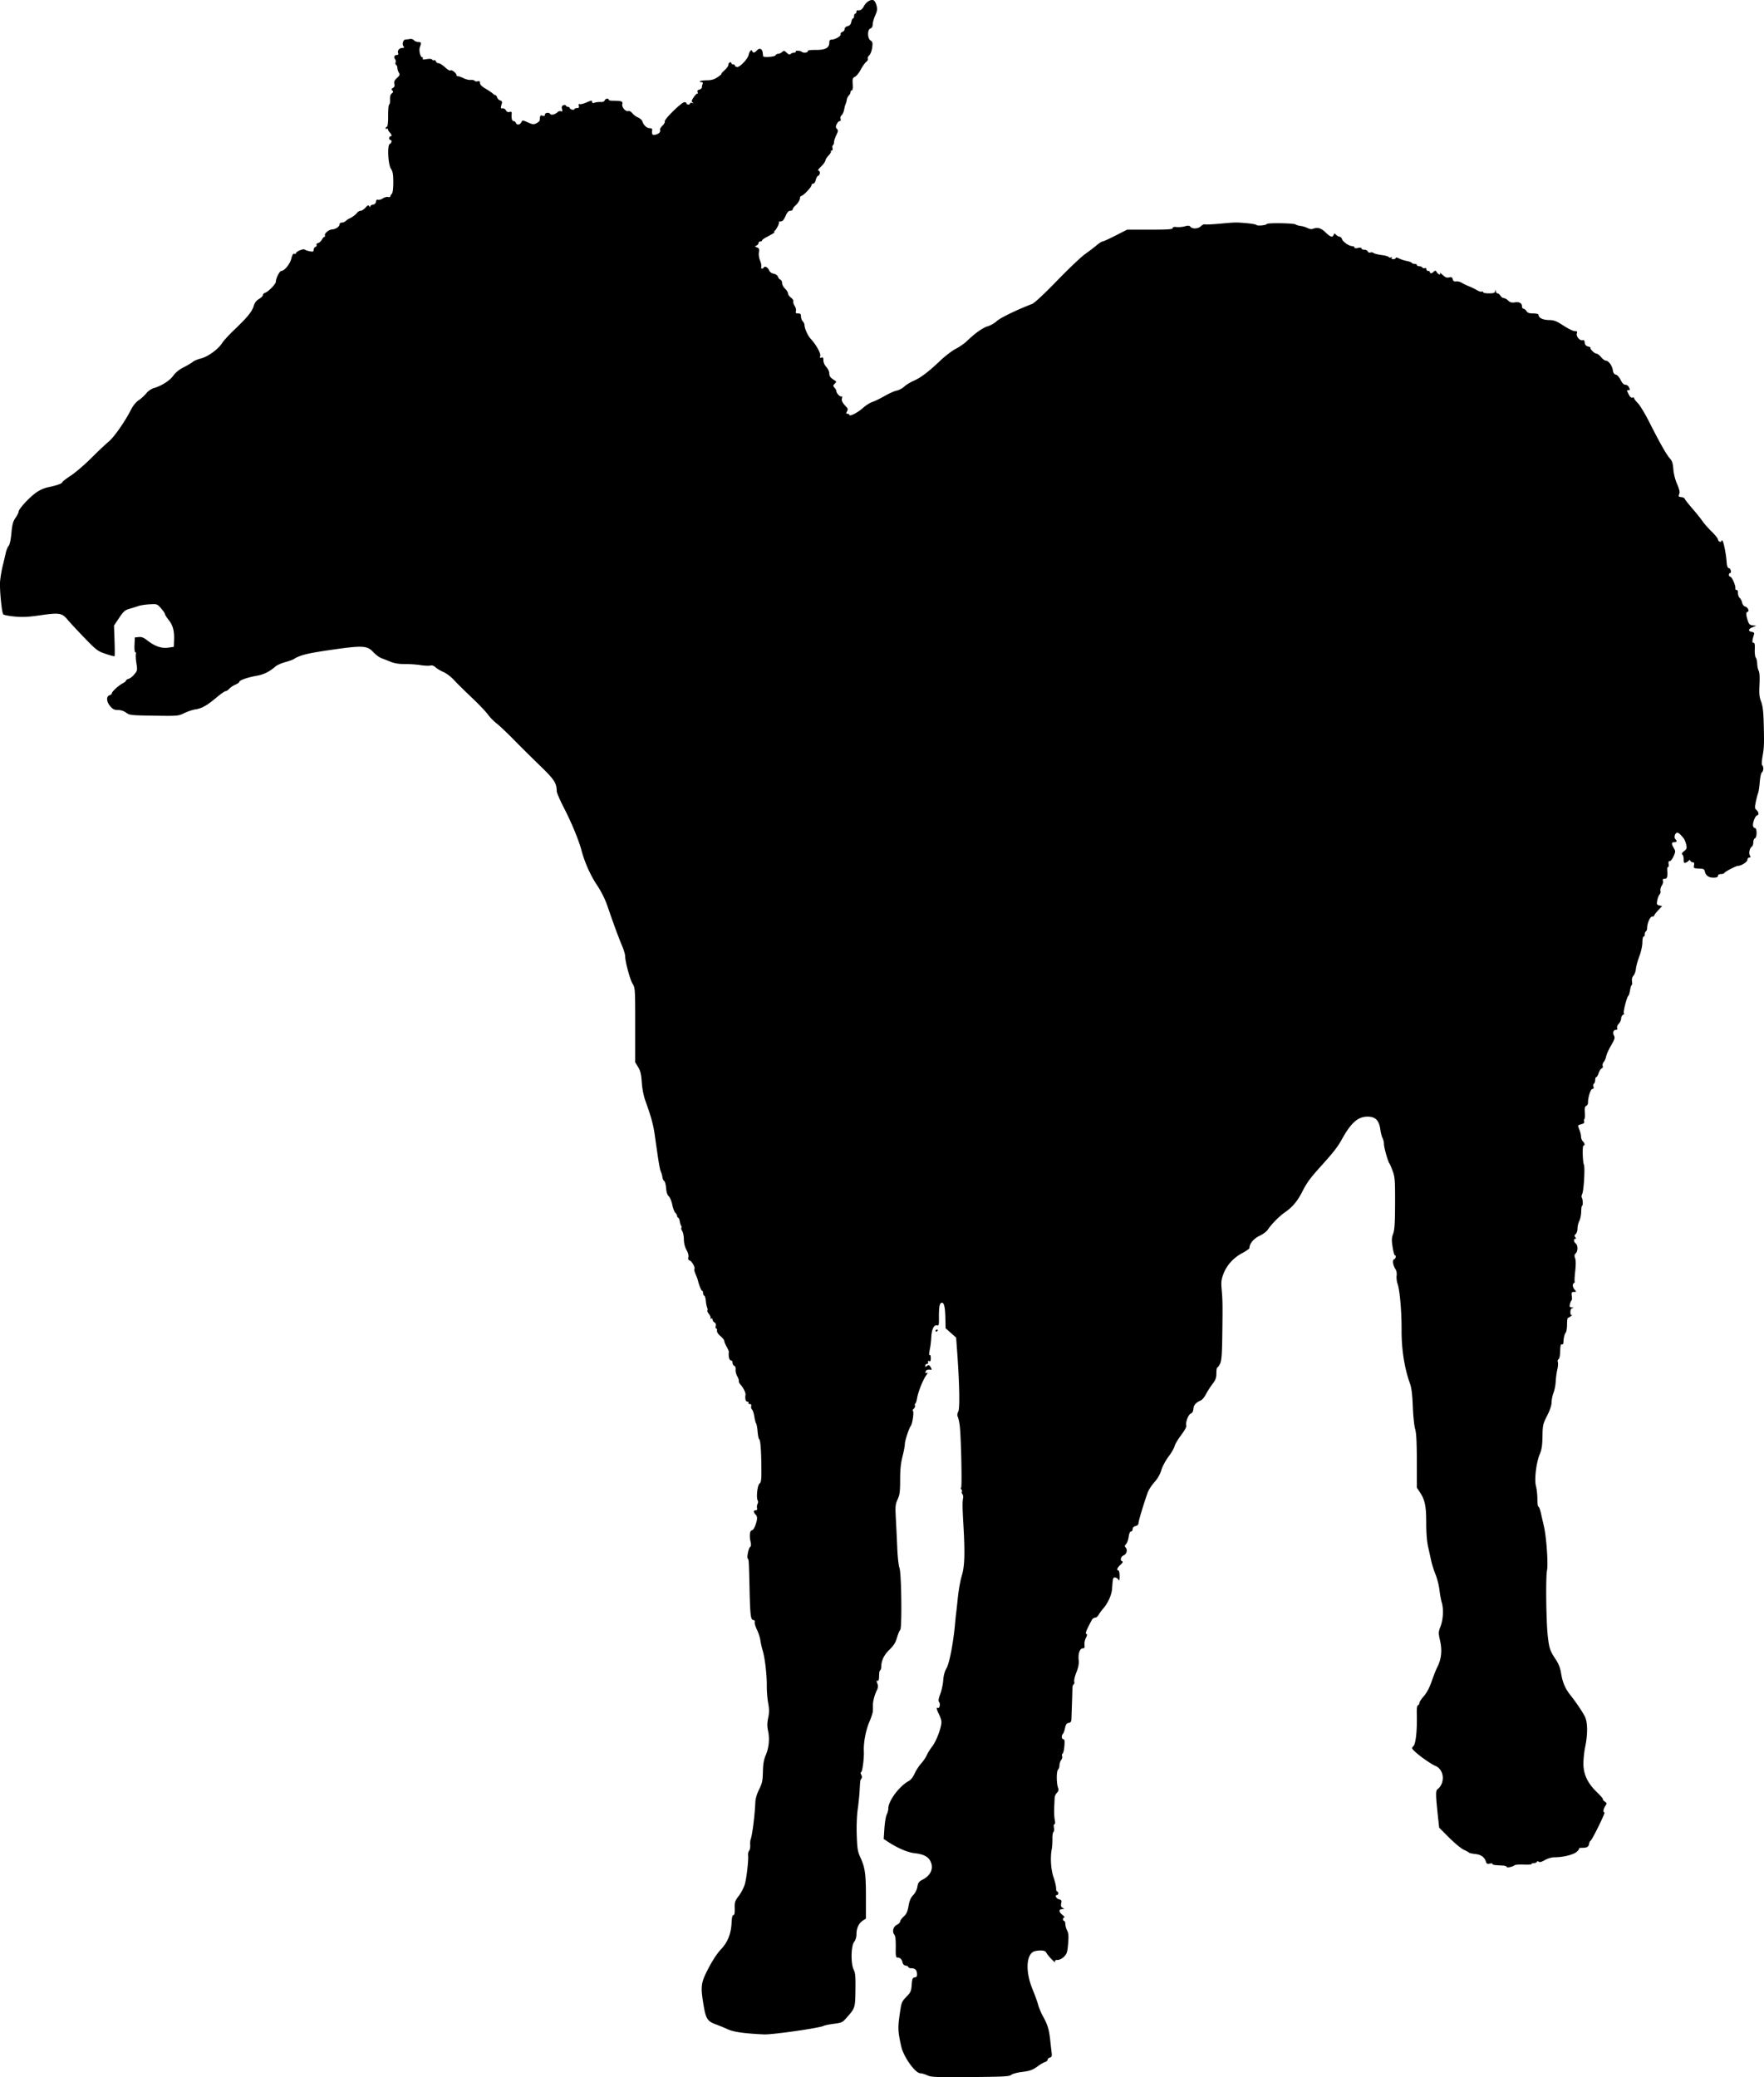 <svg xmlns="http://www.w3.org/2000/svg" xmlns:dc="http://dublincore.org/documents/dcmi-terms/" height="2346.533" viewBox="0 0 1868.576 2199.875" width="1993.147"><path d="M982.395 2197.954c-2.488-1.18-5.832-2.164-7.432-2.187-5.46-.08-17.746-17.216-20.257-28.255-3.532-15.529-3.75-19.727-1.746-33.663 1.92-13.354 2.124-13.902 7.112-19.032 4.625-4.757 5.19-6.024 5.675-12.745.468-6.46.898-7.513 3.207-7.844 2.102-.3 2.612-1.155 2.404-4.026-.294-4.052-2.09-5.68-6.299-5.709-1.547-.013-2.812-.542-2.812-1.182 0-.64-1.26-1.343-2.8-1.562-1.625-.232-2.993-1.45-3.26-2.9-.646-3.514-2.614-5.625-5.245-5.625-2.008 0-2.231-1.19-2.093-11.128.104-7.391-.38-11.773-1.439-13.05-2.629-3.167-1.239-8.713 2.649-10.568 1.89-.902 3.438-2.461 3.438-3.465 0-1.003 1.7-3.363 3.779-5.244 2.962-2.68 4.07-5.097 5.124-11.176.986-5.69 2.305-8.762 4.95-11.53 2.198-2.3 3.925-5.764 4.421-8.868.677-4.234 1.577-5.482 5.333-7.399 9.058-4.623 12.279-12.315 8.343-19.925-2.464-4.765-7.597-7.254-17.062-8.274-6.867-.74-17.892-5.498-27.658-11.936l-4.644-3.062.756-11.25c.415-6.187 1.521-12.769 2.457-14.625.935-1.857 1.7-4.829 1.7-6.604 0-7.909 11.763-23.606 21.673-28.92 2.147-1.153 4.558-4.211 6.11-7.752 1.41-3.217 4.509-8.02 6.887-10.674 2.378-2.654 5.064-6.592 5.968-8.75.905-2.159 3.608-6.49 6.006-9.626 4.307-5.632 9.607-19.826 9.607-25.73 0-1.674-1.125-5.249-2.5-7.944-2.675-5.242-3.227-8.096-1.34-6.93 1.768 1.093 2.989-4.208 1.407-6.113-1.039-1.252-.726-3.444 1.244-8.708 1.447-3.87 2.846-10.402 3.108-14.518.314-4.936 1.509-9.291 3.51-12.794 3.087-5.407 7.172-26.79 9.014-47.187.466-5.156.988-10.219 1.16-11.25.171-1.031.975-8.344 1.786-16.25.81-7.906 2.678-18.312 4.15-23.125 3.071-10.034 3.507-23.45 1.746-53.75-1.088-18.706-1.143-24.023-.302-28.75.245-1.375-.125-3.217-.822-4.093-.697-.876-.911-1.949-.475-2.385.435-.435.165-1.547-.6-2.47-.766-.922-.902-1.676-.302-1.675 1.226 0 .016-55.509-1.445-66.252-.514-3.781-1.436-7.854-2.05-9.051-.723-1.412-.514-3.388.596-5.625 1.753-3.53 1.21-30.089-1.317-64.554l-.998-13.604-5.598-4.967-5.597-4.966-.157-9.153c-.224-13.089-1.382-18.328-3.94-17.835-2.33.448-3.065 4.682-2.92 16.82.08 6.694-.187 7.617-2.07 7.133-3.163-.812-5.523 3.901-5.992 11.962-.222 3.83-.72 8.653-1.104 10.715-1.475 7.91-1.557 9.285-.517 8.641.591-.365 1.075 1.117 1.075 3.294 0 2.942-.465 3.78-1.812 3.262-1.21-.464-1.58-.093-1.116 1.117.409 1.065-.047 1.811-1.105 1.811-.99 0-1.8.863-1.8 1.917 0 1.319.402 1.514 1.29.625 1.91-1.909 3.044-1.591 4.582 1.282 1.072 2.002 1.012 2.525-.268 2.352-3.188-.43-4.512.094-5.277 2.088-.555 1.445-.236 1.808 1.128 1.285 1.423-.546 1.275.126-.59 2.673-3.327 4.545-8.523 17.591-9.54 23.955-.452 2.82-1.285 5.415-1.852 5.766-.567.35-.749 1.373-.404 2.272.345.899-.269 2.378-1.364 3.287-1.12.93-1.468 1.976-.796 2.39 1.289.798-.547 13.519-2.27 15.733-1.94 2.49-6.306 15.803-6.306 19.222 0 1.927-1.125 7.902-2.5 13.278-1.813 7.085-2.5 13.867-2.5 24.644 0 12.504-.423 15.797-2.66 20.707-2.42 5.313-2.587 7.194-1.85 20.87.445 8.266 1.12 22.342 1.5 31.28.38 8.937 1.43 18.218 2.335 20.624 2.084 5.54 2.756 64.339.75 65.579-.711.439-2.217 4.004-3.347 7.922-1.575 5.46-3.45 8.47-8.035 12.89-5.742 5.534-8.67 11.63-8.687 18.088-.004 1.433-.428 3.026-.944 3.542-1.086 1.086-1.196 1.685-1.406 7.678-.092 2.615-.672 4.13-1.406 3.676-1.457-.9-1.477.252-.066 3.75.609 1.51.39 3.738-.554 5.625-2.494 4.991-4.442 11.928-4.435 15.798.004 1.968-.01 4.95-.029 6.629-.02 1.678-1.637 6.74-3.595 11.25-3.865 8.904-6.456 22.407-6.012 31.323.383 7.692-1.59 22.5-3 22.5-.63 0-.526 1.161.233 2.58.868 1.621.948 3.13.215 4.063-1.302 1.655-1.346 1.953-1.956 13.357-.239 4.469-1.144 13.188-2.01 19.375-.938 6.69-1.342 17.838-.997 27.5.5 14.028 1.015 17.19 3.759 23.125 5.04 10.904 5.947 17.282 5.947 41.864v23.079l-3.19 2.089c-4.323 2.833-6.81 8.045-6.81 14.271 0 3.285-.914 6.34-2.5 8.356-3.349 4.257-3.62 23.314-.42 29.466 1.694 3.255 2.036 7.262 1.835 21.5-.272 19.18-.187 18.924-9.926 29.947-3.742 4.236-4.961 4.784-12.836 5.773-4.785.6-9.675 1.595-10.865 2.21-4.5 2.322-54.56 9.468-63.413 9.051-20.913-.984-31.834-2.527-38.125-5.385-3.782-1.718-9.463-4.06-12.625-5.204-8.951-3.238-10.67-5.892-13.053-20.142-3.417-20.44-2.993-23.675 5.159-39.365 4.24-8.162 9.434-16.049 13.014-19.762 7.2-7.47 10.931-16.655 11.449-28.18.254-5.656.877-8.318 1.947-8.318 1.107 0 1.515-2.141 1.376-7.206-.18-6.52.237-7.779 4.38-13.206 2.519-3.3 5.391-8.916 6.383-12.481 1.897-6.815 4.007-25.678 3.43-30.651-.186-1.606.298-3.688 1.077-4.625.778-.938 1.291-3.562 1.14-5.83-.15-2.27.044-4.97.432-6 1.809-4.81 4.36-24.933 4.992-39.376.175-4.005 1.62-8.944 4.024-13.75 3.225-6.45 3.786-9.064 4.011-18.677.192-8.182.975-12.835 2.92-17.358 3.42-7.95 4.367-17.414 2.577-25.763-1.082-5.043-1.058-8.378.1-13.985 1.202-5.818 1.194-9.129-.038-15.79-.857-4.634-1.506-12.696-1.442-17.913.142-11.5-1.958-29.721-4.308-37.389-.948-3.094-2.07-8.062-2.491-11.04-.422-2.98-2.058-8.042-3.637-11.25-1.578-3.21-2.648-6.82-2.377-8.022.303-1.344-.244-2.188-1.417-2.188-2.746 0-3.399-5.125-3.993-31.348-.7-30.904-.813-32.928-1.883-33.657-1.324-.902.794-11.377 2.515-12.44 1.022-.632 1.108-2.382.295-6.001-1.318-5.866-.575-11.554 1.508-11.554 1.629 0 4.116-5.093 5.246-10.742.533-2.668.159-4.46-1.221-5.839-2.559-2.559-2.545-4.669.03-4.669 1.354 0 1.82-.766 1.414-2.322-.334-1.278-.088-3.25.547-4.385.635-1.135.714-2.761.176-3.615-1.771-2.811-.333-16.331 1.91-17.973 1.711-1.25 2.041-3.888 1.96-15.667-.134-19.353-.933-30.254-2.29-31.235-.626-.453-1.398-4.109-1.715-8.125-.318-4.017-1.02-7.865-1.558-8.553-.54-.687-1.385-3.965-1.879-7.284-.494-3.32-1.587-6.678-2.428-7.463-.84-.786-1.267-2.43-.947-3.653.386-1.48-.12-2.225-1.513-2.225-1.152 0-1.747-.562-1.322-1.25.425-.687-.105-1.25-1.177-1.25-1.82 0-2.62-2.966-1.995-7.392.303-2.139-2.272-7.34-5.285-10.676-1.213-1.344-2.008-3.032-1.765-3.75.242-.719-.514-3.01-1.68-5.092-1.165-2.082-1.96-5.273-1.767-7.09.21-1.971-.366-3.581-1.427-3.989-.979-.375-1.78-1.825-1.78-3.222 0-1.423-.823-2.539-1.874-2.539-1.624 0-2.69-4.743-2.031-9.039.077-.502-.982-2.91-2.352-5.35-1.371-2.44-2.492-5.214-2.492-6.163 0-.949-1.829-3.264-4.063-5.144-2.454-2.066-3.908-4.337-3.671-5.737.215-1.274-.154-2.317-.82-2.317-.667 0-.9-1.196-.517-2.658.45-1.718-.034-3.066-1.367-3.812-1.134-.635-2.062-2.003-2.062-3.04 0-1.109-.596-1.52-1.444-.996-.835.517-1.105.347-.642-.404.441-.713-.297-2.693-1.64-4.4-1.344-1.708-2.11-3.437-1.704-3.844.406-.406.3-1.747-.234-2.98-.535-1.232-1.167-4.49-1.405-7.24s-.995-5.188-1.682-5.418c-.687-.229-1.25-1.494-1.25-2.812 0-1.318-.473-2.396-1.052-2.396-.864 0-3.397-6.434-4.674-11.875-.162-.687-1.167-3.288-2.234-5.779-1.067-2.49-1.62-4.849-1.228-5.24 1.235-1.236-2.586-8.354-4.875-9.08-1.561-.496-1.986-1.515-1.477-3.543.437-1.74-.335-4.716-1.983-7.65-1.713-3.05-2.732-7.113-2.793-11.13-.052-3.48-.848-7.498-1.769-8.928-.92-1.43-1.334-2.939-.919-3.354.415-.415.291-1.495-.276-2.4-.567-.905-1.22-3.052-1.452-4.77-.232-1.72-.949-3.313-1.594-3.543-.645-.229-1.173-1.144-1.173-2.034 0-.89-.813-2.292-1.807-3.117-.993-.824-2.467-4.683-3.275-8.574-.808-3.891-2.498-7.968-3.757-9.06-1.507-1.307-2.466-4.239-2.809-8.59-.287-3.633-1.187-7.017-2-7.52-.815-.503-1.65-2.27-1.858-3.926-.208-1.657-.985-4.418-1.727-6.137-1.228-2.843-2.195-8.672-6.53-39.375-1.444-10.216-3.996-19.482-9.642-35-2.033-5.586-3.475-12.818-3.99-20-.633-8.85-1.463-12.316-3.893-16.25l-3.087-5v-39.375c0-38.217-.08-39.504-2.711-43.75-2.8-4.517-7.915-23.437-7.915-29.27 0-1.818-1.489-6.804-3.308-11.08-3.45-8.103-9.195-23.722-15.663-42.577-2.38-6.94-6.482-15.08-11.02-21.875-6.84-10.24-12.925-23.902-16.235-36.448-2.807-10.639-10.538-29.402-18.399-44.657-4.33-8.405-7.878-16.562-7.881-18.125-.021-8.527-2.587-12.441-17.749-27.073-8.275-7.986-20.743-20.341-27.707-27.456-6.964-7.115-15.173-14.88-18.241-17.254-3.069-2.374-7.287-6.713-9.375-9.642-2.088-2.929-9.722-10.914-16.965-17.746-7.243-6.832-15.68-15.172-18.75-18.534-3.07-3.36-8.113-7.196-11.206-8.521-3.094-1.326-6.86-3.566-8.369-4.979-1.834-1.717-3.698-2.33-5.625-1.85-1.585.394-6.256.18-10.381-.478-4.125-.657-11.548-1.164-16.495-1.126-6.155.047-10.891-.7-15-2.363-3.303-1.338-7.79-3.104-9.97-3.925-2.18-.821-5.947-3.636-8.37-6.255-6.544-7.072-11.106-7.327-44.7-2.493-25.343 3.647-33.165 5.592-39.84 9.908-1.032.667-5.065 2.083-8.964 3.147-3.898 1.064-8.398 3.053-10 4.421-6.735 5.753-12.679 8.708-20.064 9.975-9.42 1.616-18.472 4.773-18.472 6.443 0 .666-1.84 1.98-4.088 2.919-2.249.94-5.148 2.88-6.444 4.31-1.296 1.433-3.08 2.604-3.966 2.604-.886 0-5.158 2.98-9.494 6.62-10.206 8.571-15.669 11.664-22.41 12.687-3.01.457-8.359 2.238-11.885 3.96-6.302 3.075-6.853 3.122-32.087 2.743-24.352-.365-25.87-.53-29.475-3.197-2.38-1.762-5.583-2.813-8.572-2.813-3.774 0-5.485-.812-8.176-3.878-4.137-4.715-4.588-10.577-.903-11.747 1.375-.436 2.5-1.374 2.5-2.083 0-1.746 7.114-8.278 11.469-10.53 1.942-1.004 3.53-2.313 3.53-2.908 0-.596 1.266-1.45 2.813-1.9 1.547-.45 4.296-2.624 6.108-4.832 3.121-3.803 3.234-4.412 2.122-11.5-.645-4.118-.915-8.473-.6-9.679.315-1.206.037-2.193-.62-2.193-.668 0-1.028-3.428-.82-7.812l.373-7.813 4.092-.394c3.053-.294 5.312.573 8.896 3.41 7.877 6.24 15.21 8.82 22.22 7.819l6.042-.863.273-7.486c.352-9.637-1.243-15.378-5.901-21.24-2.061-2.593-3.77-5.34-3.8-6.105-.029-.765-1.896-3.477-4.15-6.027-4.04-4.57-4.21-4.63-12.135-4.177-4.42.252-9.725 1.057-11.787 1.789-2.063.732-6.282 2.05-9.375 2.928-4.863 1.38-6.36 2.693-11.047 9.686l-5.422 8.09.564 15.935c.31 8.764.314 16.184.01 16.489-.305.305-4.583-.816-9.506-2.49-8.434-2.869-9.732-3.854-22.504-17.08-7.454-7.718-15.53-16.41-17.947-19.313-5.726-6.88-8.681-7.335-28.759-4.43-12.772 1.85-18.71 2.131-27.368 1.3-6.082-.584-11.422-1.651-11.868-2.373-1.646-2.663-3.949-27.182-3.282-34.947.379-4.411 1.605-11.677 2.725-16.146 1.12-4.469 2.57-10.613 3.223-13.655.653-3.04 2.04-6.472 3.083-7.624 1.19-1.315 2.288-6.35 2.95-13.531.855-9.257 1.684-12.343 4.352-16.193 1.814-2.616 3.297-5.58 3.297-6.586 0-2.696 10.645-14.392 17.989-19.764 4.243-3.104 8.902-5.196 13.886-6.233 8.915-1.856 14.375-3.838 14.375-5.22 0-.55 4.078-3.687 9.062-6.969 4.985-3.281 14.758-11.667 21.718-18.633 6.961-6.967 15.228-14.775 18.372-17.351 5.676-4.651 17.5-21.607 23.83-34.173 2.021-4.01 5.118-7.762 7.973-9.661 2.569-1.708 6.155-4.978 7.97-7.267 1.978-2.495 5.3-4.76 8.291-5.657 8.36-2.505 16.57-7.805 20.479-13.218 2.353-3.259 6.312-6.448 10.82-8.714 3.91-1.966 8.235-4.528 9.61-5.692 1.375-1.164 5.306-2.824 8.735-3.688 7.433-1.872 18.274-9.708 22.361-16.163 1.614-2.548 7.371-8.862 12.794-14.03 14.011-13.355 18.955-19.38 20.71-25.24 1.075-3.586 2.773-5.853 5.655-7.554 2.266-1.337 4.12-3.181 4.12-4.098 0-.917.984-1.999 2.187-2.403 3.714-1.25 11.563-9.332 11.563-11.907 0-3.51 3.942-11.276 5.724-11.276 3.26 0 9.174-7.24 10.628-13.011 1.031-4.098 1.998-5.68 3.189-5.223.94.36 1.709.152 1.709-.464 0-1.834 7.732-5.158 9.25-3.975.756.59 3.203 1.418 5.437 1.841 3.408.646 4.063.394 4.063-1.565 0-1.285.88-2.673 1.954-3.085 1.075-.413 1.58-1.355 1.124-2.093-.456-.739.282-1.634 1.641-1.99 1.36-.355 3.198-2.004 4.087-3.665.889-1.661 2.117-3.02 2.729-3.02.612 0 .842-.437.511-.972-1.242-2.01 3.651-6.511 7.329-6.741 4.146-.26 8.125-3.004 8.125-5.606 0-.924 1.085-1.68 2.41-1.68 1.326 0 3.154-.735 4.063-1.633.908-.898 2.496-2.02 3.527-2.492 3.605-1.653 6.85-4.018 8.49-6.188.908-1.204 2.643-2.188 3.855-2.188 1.212 0 3.492-1.48 5.065-3.29 2.276-2.619 3.086-2.938 3.957-1.563.703 1.11 1.101 1.2 1.114.253.01-.812 1.284-1.656 2.831-1.875 1.783-.254 2.956-1.404 3.203-3.143.256-1.8 1.012-2.505 2.197-2.05.994.381 3.266-.263 5.05-1.432 1.784-1.169 4.31-1.846 5.615-1.504 1.305.34 2.373.07 2.373-.602 0-.672.703-1.926 1.562-2.785 1.004-1.004 1.563-5.348 1.563-12.152 0-8.42-.501-11.347-2.447-14.286-3.166-4.783-4.102-25.295-1.205-26.407 2.012-.772 2.44-4.164.527-4.164-.688 0-1.25-.844-1.25-1.875 0-1.031.562-1.875 1.25-1.875 1.83 0 1.525-2.046-.625-4.196-1.031-1.032-1.875-2.511-1.875-3.288 0-.778-.563-1.066-1.25-.64-.688.424-1.25.223-1.25-.448 0-.67.615-1.425 1.367-1.675.863-.288 1.347-4.704 1.312-11.98-.03-6.337.45-11.523 1.067-11.523s1.03-2.309.917-5.131c-.142-3.542.446-5.607 1.897-6.669 1.652-1.207 1.777-1.866.584-3.071-1.194-1.206-1.05-1.8.675-2.773 1.546-.872 1.972-2.127 1.44-4.244-.569-2.27.104-3.8 2.751-6.253 2.998-2.778 3.287-3.597 1.997-5.661-.829-1.328-1.507-3.513-1.507-4.857 0-1.344-.601-2.815-1.335-3.269-.735-.453-1.006-1.683-.604-2.732.403-1.049.111-2.655-.647-3.569-1.66-1.999-.506-4.27 2.168-4.27 1.274 0 1.668-.696 1.155-2.034-1.007-2.623 1.37-5.467 4.569-5.467 1.911 0 2.182-.383 1.15-1.627-1.837-2.212-.395-7.101 2.127-7.216 1.123-.05 3.249-.32 4.724-.597 1.476-.278 3.373.327 4.216 1.343s2.87 1.847 4.505 1.847c3.28 0 3.547.826 1.77 5.497-1.301 3.424.503 10.753 2.648 10.753.66 0 .816.624.344 1.387-.604.977.627 1.136 4.173.537 3.164-.535 5.342-.346 5.87.508.462.748 1.367 1.033 2.012.634.645-.398 1.51.155 1.922 1.23.413 1.075 1.705 1.954 2.872 1.954 1.167 0 4.295 1.99 6.95 4.423 2.656 2.432 5.159 3.89 5.561 3.238.855-1.384 6.35 2.706 6.35 4.727 0 .75.757 1.362 1.683 1.362.925 0 3.597.96 5.937 2.133 2.34 1.173 5.746 1.98 7.568 1.794 1.823-.187 3.651.207 4.064.875.413.667 1.875.92 3.249.56 1.89-.494 2.499-.038 2.499 1.874 0 1.693 1.958 3.672 5.937 6.001 3.266 1.911 6.681 4.215 7.59 5.119.908.904 2.136 1.644 2.728 1.644.592 0 1.424 1.096 1.85 2.436.425 1.34 1.892 2.792 3.26 3.226 1.87.593 2.285 1.465 1.668 3.501-1.377 4.546-1.242 5.226.964 4.86 1.167-.194 2.707.74 3.421 2.075.866 1.618 2.14 2.206 3.827 1.766 1.912-.5 2.477-.092 2.318 1.675-.45 5.018.262 7.961 1.928 7.961.958 0 2.065.844 2.46 1.875 1.013 2.639 4.216 2.332 5.76-.552 1.283-2.398 1.37-2.397 7.024.105 5.002 2.212 6.147 2.322 9.058.865 1.832-.917 3.388-2.371 3.457-3.23.42-5.264.55-5.465 3-4.688 1.774.563 2.5.225 2.5-1.166 0-2.192 4.392-2.703 5.656-.658.938 1.517 5.368.354 7.76-2.038.91-.911 2.512-1.328 3.558-.927 1.499.575 1.737.07 1.121-2.383-.58-2.315-.202-3.336 1.475-3.98 1.247-.478 2.454-.274 2.698.456.242.726 1.237 1.321 2.21 1.321.975 0 1.772.497 1.772 1.104 0 .608 1.125 1.399 2.5 1.758 1.375.36 2.5.144 2.5-.479s1.19-1.133 2.646-1.133c1.996 0 2.49-.59 2.016-2.406-.428-1.636-.103-2.205 1.013-1.777.903.347 4.215-.507 7.359-1.898 4.817-2.13 5.716-2.231 5.716-.64 0 1.4.729 1.65 2.812.966 1.547-.508 4.373-.817 6.281-.687 2.117.144 3.752-.503 4.196-1.66.765-1.994 4.21-2.67 4.21-.827 0 .589 1.548 1.088 3.438 1.11 10.398.122 11.771.569 11.016 3.58-.836 3.33 3.735 8.472 6.566 7.386.952-.366 2.781.67 4.064 2.3s4.02 3.664 6.083 4.518c2.063.855 4.108 2.679 4.544 4.053 1.302 4.102 4.655 7.232 7.747 7.232 1.597 0 2.811.703 2.7 1.563-.662 5.091.076 6.212 3.518 5.349 3.731-.937 5.596-2.973 4.777-5.216-.287-.787.86-2.728 2.55-4.315 1.69-1.587 2.793-3.612 2.452-4.5-.808-2.106 17.825-20.38 20.78-20.38 1.246 0 2.266.562 2.266 1.25 0 .687.844 1.25 1.875 1.25 1.031 0 1.875-.546 1.875-1.212 0-.666.984-.894 2.187-.507 1.68.54 1.79.42.48-.515-1.397-.997-1.148-2.045 1.36-5.737 1.688-2.484 3.471-4.115 3.962-3.624.491.491.509-.108.04-1.331-.622-1.62-.13-2.413 1.808-2.92 1.465-.383 2.663-1.429 2.663-2.323 0-.895.341-2.517.759-3.605.516-1.345.05-1.977-1.459-1.977-1.22 0-1.795-.422-1.28-.937.515-.516 3.864-.976 7.44-1.023 4.901-.064 7.72-.912 11.437-3.438 2.713-1.843 4.445-3.352 3.849-3.352-.597 0 .815-1.658 3.136-3.686 2.322-2.027 4.227-4.65 4.232-5.83.006-1.179.714-2.38 1.573-2.668.86-.288 1.563.085 1.563.83s.844 1.354 1.875 1.354c1.031 0 1.875.521 1.875 1.158 0 .638.975 1.347 2.167 1.576 2.893.557 11.543-8.47 12.447-12.99.771-3.859 3.068-6.073 3.854-3.715.71 2.133 2.368 1.811 4.953-.964 2.72-2.92 5.578-1.676 6.05 2.633.176 1.61.367 3.24.425 3.624.229 1.535 12.536.657 13.148-.937.345-.9 1.585-1.635 2.756-1.635 1.17 0 3.055-.84 4.189-1.865 1.84-1.665 2.364-1.583 4.89.77 2.083 1.942 3.197 2.269 4.225 1.24.768-.767 2.442-1.395 3.72-1.395s1.999-.525 1.602-1.167c-.8-1.293 5.088-.985 6.41.336 1.423 1.423 6.68.91 6.351-.621-.215-1.001 2.476-1.434 8.668-1.393 10.05.067 14.145-2.2 14.145-7.829 0-2.157.689-3.076 2.308-3.076 3.841 0 10.419-3.856 9.713-5.694-.362-.943.423-2.016 1.793-2.451 1.34-.425 2.436-1.8 2.436-3.054 0-1.397 1.225-2.587 3.163-3.074 2.23-.56 3.382-1.89 3.906-4.51.409-2.044 1.235-3.717 1.837-3.717.602 0 1.094-1.125 1.094-2.5s.562-2.5 1.25-2.5c.687 0 1.25-.844 1.25-1.875 0-1.031.422-1.808.937-1.727 3.18.502 5.007-.636 7.021-4.376 2.446-4.541 7.097-7.402 10.138-6.235 1.032.396 2.447 2.837 3.144 5.425 1.049 3.896.822 5.711-1.322 10.557-1.424 3.219-2.636 7.502-2.693 9.518-.068 2.407-.897 3.917-2.415 4.398-3.389 1.076-3.265 10.618.166 12.76 2.112 1.319 2.362 2.424 1.699 7.489-.436 3.326-1.813 6.937-3.13 8.203-1.293 1.244-1.976 2.868-1.518 3.61.458.74-.312 2.253-1.71 3.362-1.4 1.109-3.977 4.76-5.73 8.113-1.751 3.353-4.485 6.747-6.073 7.542-2.562 1.281-2.84 2.184-2.462 7.966.272 4.14-.07 6.52-.937 6.52-.751 0-1.365.804-1.365 1.786s-.816 2.6-1.812 3.597c-.997.997-1.995 3.146-2.22 4.777-.223 1.63-.74 3.528-1.148 4.215-.408.688-1.112 3.303-1.564 5.812-.452 2.51-1.664 5.26-2.693 6.114-1.071.89-1.555 2.544-1.132 3.876.463 1.46.125 2.327-.91 2.333-.905.005-2.326 1.475-3.157 3.265-1.219 2.625-1.179 3.59.206 4.974 1.458 1.458 1.355 2.47-.676 6.674-1.317 2.726-2.394 6.075-2.394 7.443 0 1.368-.51 2.802-1.133 3.187-.623.385-.838 1.824-.48 3.198.404 1.54.039 2.5-.95 2.5-.882 0-1.221.382-.753.85.468.468-.523 2.296-2.202 4.062-1.679 1.767-3.233 4.034-3.455 5.038-.492 2.232-1.95 4.23-6.014 8.233-1.712 1.686-2.415 3.066-1.563 3.066 2.136 0 1.96 4.575-.207 5.407-.967.37-2.136 2.4-2.6 4.509-.463 2.109-1.64 3.834-2.618 3.834-.976 0-1.79.703-1.809 1.563-.043 1.968-7.701 10.28-10.44 11.331-1.127.433-1.955 1.224-1.84 1.759.405 1.872-1.914 5.995-4.787 8.512-1.595 1.397-2.9 3.225-2.9 4.062 0 .838-1.156 1.523-2.57 1.523-1.844 0-3.273 1.589-5.058 5.625-1.82 4.115-3.2 5.625-5.138 5.625-1.457 0-2.29.36-1.85.8.864.864-2.706 7.986-4.758 9.493-.834.613-.834.931 0 .956 1.249.038-1.412 1.743-9.063 5.806-2.234 1.187-4.062 2.616-4.062 3.177 0 .56-.844 1.018-1.875 1.018-1.031 0-1.875.784-1.875 1.741 0 .958-.985 2.14-2.188 2.626-1.955.79-1.896.996.557 1.943 2.29.884 2.632 1.753 2.065 5.247-.4 2.464.122 6.104 1.267 8.846 1.07 2.562 1.628 5.488 1.24 6.503-.777 2.022 1.462 2.57 2.65.649 1.139-1.843 4.479-.033 5.657 3.065.646 1.7 2.512 3.07 4.803 3.528 2.182.436 4.07 1.767 4.52 3.185.426 1.34 1.596 2.752 2.601 3.137 1.005.386 1.828 2.028 1.828 3.648s1.406 4.267 3.125 5.882c1.719 1.615 3.125 3.884 3.125 5.043 0 1.159 1.413 3.168 3.14 4.465 1.727 1.297 2.859 3.093 2.514 3.99-.344.899.277 3.01 1.38 4.695 1.103 1.684 1.712 4.186 1.353 5.56-.52 1.985-.037 2.497 2.355 2.497 2.397 0 3.008.653 3.008 3.214 0 1.768.844 4.058 1.875 5.09 1.031 1.031 1.875 2.89 1.875 4.133 0 3.33 3.522 11.175 6.4 14.253 5.672 6.07 10.966 15.425 10.26 18.13-.56 2.135-.277 2.55 1.314 1.94 1.587-.609 2.026.025 2.026 2.924 0 2.215 1.254 5.055 3.125 7.073 1.745 1.883 3.125 4.877 3.125 6.782 0 3.12 1.175 4.584 6.14 7.646 1.486.916 1.427 1.426-.372 3.225-1.933 1.933-1.952 2.341-.202 4.275 1.063 1.175 1.934 2.79 1.934 3.587 0 2.255 4.053 6.438 5.42 5.594.73-.452.93.366.494 2.032-.682 2.61.413 4.676 5.083 9.587 1.214 1.276 1.281 2.343.269 4.236-1.086 2.028-.974 2.53.565 2.53 1.055 0 1.919.533 1.919 1.185 0 2.13 9.255-2.606 14.48-7.41 2.808-2.583 7.229-5.396 9.824-6.252 2.595-.857 8.503-3.74 13.128-6.406 4.626-2.667 10.33-5.207 12.676-5.646 2.347-.438 5.954-2.347 8.017-4.24 2.062-1.895 6.537-4.653 9.943-6.13 7.511-3.26 15.735-9.483 28.182-21.33 5.156-4.908 12.582-10.571 16.501-12.585 3.92-2.014 9.305-5.776 11.967-8.362 8.436-8.191 16.716-14.033 22.02-15.533 2.825-.799 7.106-3.277 9.512-5.506 3.696-3.424 21.345-11.983 37.24-18.06 2.55-.975 12.6-10.32 26.423-24.57 12.27-12.649 25.605-25.333 29.635-28.187 4.03-2.854 9.537-7.053 12.24-9.33 2.701-2.276 5.6-4.139 6.442-4.139.841 0 7.037-2.812 13.768-6.25l12.238-6.25h24.132c18.96 0 24.132-.348 24.132-1.624 0-1.105 1.334-1.468 4.176-1.136 2.297.268 6.21-.074 8.694-.76 3.521-.972 4.839-.86 5.976.511 2.116 2.55 8.256 2.157 11.125-.713 1.36-1.359 3.188-2.206 4.063-1.881.875.324 8.06 0 15.966-.718 17.008-1.546 16.768-1.542 28.75-.491 5.156.452 9.673 1.3 10.036 1.882.763 1.221 10.432.287 10.901-1.053.483-1.378 28.57-.961 30.49.452.934.688 3.385 1.428 5.448 1.646 2.062.217 5.261 1.176 7.108 2.131 1.847.955 4.152 1.432 5.12 1.06 5.478-2.102 9.11-1.2 13.908 3.454 5.288 5.13 7.547 5.847 8.726 2.772.688-1.79.933-1.79 2.724 0 1.082 1.083 2.733 1.968 3.669 1.968.936 0 2.07 1.164 2.522 2.586.92 2.896 7.555 7.402 10.91 7.41 1.203.001 2.188.611 2.188 1.353 0 .85 1.39 1.044 3.75.526 2.36-.518 3.75-.323 3.75.526 0 .742 1.346 1.35 2.991 1.35s3.311.833 3.703 1.853c.408 1.063 1.538 1.537 2.65 1.11 1.065-.409 2.634-.17 3.484.529.85.7 4.64 1.662 8.422 2.138 3.781.476 7.234 1.444 7.673 2.152.438.708 1.51.847 2.38.31 1.03-.638 1.272-.476.691.464-.564.912.055 1.443 1.682 1.443 1.416 0 2.574-.577 2.574-1.282 0-.752 1.439-.538 3.48.518 1.915.99 5.577 2.193 8.14 2.674 2.561.48 4.966 1.372 5.342 1.982.377.61 1.777 1.108 3.112 1.108 1.334 0 2.426.563 2.426 1.25 0 .688 1.092 1.25 2.426 1.25s2.798.601 3.251 1.335c.454.735 1.613 1.034 2.574.665 1.01-.388 1.749.105 1.749 1.164 0 1.01.844 1.836 1.875 1.836 1.031 0 1.875.563 1.875 1.25 0 1.79 2.03 1.542 4.066-.495 1.493-1.493 1.958-1.403 3.225.625 1.615 2.586 4.667 3.352 3.214.808-.49-.86.804.014 2.878 1.942 2.856 2.656 4.527 3.315 6.898 2.72 2.505-.629 3.27-.248 3.833 1.909.517 1.976 1.501 2.59 3.696 2.302 1.645-.216 4.358.477 6.028 1.54 1.67 1.062 5.006 2.687 7.412 3.61 2.406.922 6.193 2.754 8.415 4.071 2.221 1.317 4.612 2.04 5.312 1.607.7-.432 1.273-.19 1.273.537 0 .753 2.657 1.324 6.158 1.324 4.814 0 6.283-.477 6.73-2.187.545-2.084.579-2.084.717 0 .08 1.203.853 2.187 1.72 2.187.865 0 2.276 1.125 3.135 2.5.858 1.375 2.424 2.5 3.478 2.5 1.054 0 3.158 1.17 4.677 2.598 2.098 1.976 3.79 2.435 7.056 1.916 4.79-.761 7.579.854 7.579 4.39 0 1.29.708 2.346 1.574 2.346.866 0 2.277 1.125 3.136 2.5 1.185 1.897 2.915 2.5 7.175 2.5 3.16 0 5.615.586 5.615 1.34 0 3.253 4.333 5.505 10.846 5.636 5.722.115 7.972.973 15.633 5.954 4.922 3.201 10.297 5.82 11.944 5.82 2.468 0 2.85.46 2.167 2.609-.97 3.06 3.5 8.008 6.273 6.944 1.164-.447 1.862.425 2.123 2.654.275 2.352 1.3 3.532 3.514 4.05 1.719.402 2.87.987 2.557 1.3-1 1 4.176 6.193 6.172 6.193 1.058 0 3.317 1.688 5.02 3.75 1.704 2.063 3.964 3.75 5.022 3.75 2.884 0 6.629 5.035 7.429 9.989.5 3.094 1.44 4.507 3.192 4.796 1.444.238 3.574 2.59 5.092 5.625 1.782 3.56 3.395 5.191 5.083 5.14 1.405-.042 3.06 1.173 3.835 2.813 1.082 2.293 1.001 2.887-.395 2.887-2.18 0-2.18.018.178 4.746 1.248 2.5 2.58 3.632 3.75 3.183.998-.383 1.815-.117 1.815.591s1.8 3.087 3.999 5.287c2.2 2.2 7.732 11.383 12.295 20.408 11.05 21.857 18.225 34.487 21.752 38.285 2.215 2.386 3.05 5.047 3.53 11.25.377 4.882 1.943 11.074 3.921 15.514 1.812 4.064 3.01 8.283 2.663 9.375a83.5 83.5 0 0 0-.958 3.236c-.18.688 1.055 1.32 2.745 1.404 1.69.085 3.303.846 3.585 1.692.281.845 3.989 5.557 8.238 10.47 4.25 4.914 9.05 10.903 10.666 13.31 1.616 2.405 5.948 7.315 9.626 10.909 3.678 3.594 6.688 7.33 6.688 8.303 0 .973.844 2.093 1.875 2.49 1.031.395 1.875.061 1.875-.742 0-.902.41-1.007 1.073-.273 1.33 1.473 3.812 14.076 4.417 22.437.328 4.526 1.012 6.362 2.481 6.654 2.034.405 2.944 5.221.987 5.221-.573 0-1.042.844-1.042 1.875 0 1.031.618 1.875 1.372 1.875 1.72 0 5.901 9.448 5.434 12.276-.191 1.154.356 1.958 1.215 1.787.96-.192 1.563 1.073 1.563 3.284 0 1.978.807 4.267 1.794 5.086.988.82 2.145 3.081 2.572 5.026.445 2.026 1.811 3.807 3.199 4.17 2.86.748 4.82 4.868 2.66 5.588-1.877.626-1.862 2.832.06 8.995 1.285 4.114 2.157 4.996 5.313 5.373l3.777.45-4.12 1.625c-4.532 1.787-4.74 4.237-.416 4.872 1.919.281 2.579 1.05 2.15 2.5-2.077 7.01-2.198 8.968-.558 8.968 1.273 0 1.622 1.78 1.384 7.058-.175 3.882.3 7.803 1.056 8.714.756.91 1.43 3.78 1.499 6.379.069 2.598.779 5.994 1.578 7.546.947 1.84 1.236 6.948.832 14.686-.503 9.608-.183 12.995 1.682 17.803 1.606 4.138 2.424 10.108 2.702 19.69.709 24.523.597 28.61-1.04 37.9-.997 5.666-1.16 9.475-.43 10 1.671 1.202 1.406 6.426-.382 7.53-.823.51-1.837 5.12-2.252 10.248-.416 5.126-1.212 10.446-1.77 11.821s-1.646 5.527-2.418 9.226c-1.141 5.466-1.082 6.988.312 8.125 2.733 2.228 3.428 5.567 1.25 6.008-2.163.44-5.118 7.975-4.442 11.329.242 1.203 1.167 2.187 2.054 2.187 2.258 0 2.174 9.994-.091 10.864-.938.36-1.705 2.248-1.705 4.196 0 1.948-.597 3.912-1.327 4.363-2.408 1.488-3.759 6.83-2.38 9.409 1.02 1.903.886 2.418-.624 2.418-1.055 0-1.919 1.061-1.919 2.358 0 2.218-6.476 6.392-9.918 6.392-2.007 0-13.498 5.948-14.442 7.476-.433.7-2.16 1.274-3.839 1.274-1.878 0-3.05.72-3.05 1.875 0 1.342-1.368 1.875-4.807 1.875-5.087 0-8.32-2.427-9.156-6.875-.337-1.791-1.525-2.54-4.191-2.644-7.707-.298-7.778-.334-7.153-3.606.427-2.234.051-3.125-1.319-3.125-1.054 0-2.202-.703-2.55-1.562-.44-1.086-.95-1.154-1.667-.222-.568.738-2.017 1.705-3.22 2.149-1.814.669-2.188.078-2.188-3.455 0-2.344-.656-4.668-1.457-5.163-.986-.61-.398-1.747 1.814-3.511 2.907-2.32 3.157-3.12 2.24-7.182-.567-2.514-1.805-5.487-2.751-6.606-4.064-4.806-5.117-5.698-6.726-5.698-2.262 0-3.733 4.887-1.994 6.626 2.084 2.084 1.653 3.374-1.126 3.374-3.034 0-3.154 1.631-.458 6.196 1.905 3.225 1.889 3.805-.24 8.63-1.256 2.846-3.084 5.174-4.063 5.174-1.225 0-1.594.975-1.183 3.125.329 1.719.072 3.125-.569 3.125-.64 0-1.063 1.266-.938 2.813.602 7.435-.02 9.687-2.683 9.687-1.928 0-2.422.55-1.846 2.051.433 1.128-.12 3.436-1.229 5.128-1.109 1.692-1.734 4.154-1.39 5.47.345 1.318-.08 3.102-.945 3.967-.865.864-1.962 3.65-2.439 6.192-.782 4.17-.574 4.693 2.137 5.373l3.004.754-4.204 4.458c-2.312 2.451-4.204 4.94-4.204 5.532 0 .591-.988 1.075-2.195 1.075-2.219 0-5.305 7.218-5.305 12.407 0 1.345-.562 2.793-1.25 3.218-.687.425-1.25 1.864-1.25 3.199 0 1.334-.562 2.426-1.25 2.426-.687 0-1.25 2.746-1.25 6.101 0 3.493-1.363 9.722-3.187 14.57-1.753 4.657-3.409 10.691-3.68 13.409-.27 2.718-1.434 5.983-2.586 7.256-1.35 1.491-1.897 3.668-1.537 6.115.306 2.09.164 3.8-.317 3.8-.48 0-1.253 2.373-1.717 5.274-.464 2.901-1.248 5.573-1.743 5.938-1.773 1.305-6.18 18.786-4.746 18.825.764.021.404.612-.8 1.312-1.202.701-2.187 2.547-2.187 4.102 0 1.555-1.119 4.028-2.486 5.496-1.385 1.486-2.156 3.529-1.741 4.61.486 1.27.035 1.942-1.303 1.942-2.757 0-3.727 2.968-2.014 6.167 1.17 2.186.665 3.862-3.097 10.28-2.472 4.218-4.822 9.414-5.223 11.548-.401 2.134-1.564 4.844-2.584 6.021-1.02 1.178-1.515 3.027-1.1 4.11.434 1.129-.012 2.263-1.037 2.657-.987.379-2.427 2.607-3.201 4.953-.774 2.345-1.927 4.264-2.56 4.264-.635 0-1.154 1.373-1.154 3.051 0 1.679-.585 3.413-1.3 3.856-.716.442-.96 1.881-.541 3.198.516 1.627.164 2.395-1.098 2.395-1.877 0-4.79 9.088-4.67 14.563.034 1.479-.797 3.018-1.846 3.42-1.45.556-1.8 2.252-1.465 7.073.243 3.488.013 6.608-.514 6.933-.526.325-.642 1.412-.257 2.416.399 1.037-.164 2.098-1.304 2.46-1.103.35-2.83.892-3.839 1.205-1.612.501-1.612 1.102 0 4.96 1.009 2.415 1.834 5.774 1.834 7.466 0 1.691.844 3.92 1.875 4.95 2.082 2.083 2.489 4.554.75 4.554-1.33 0-.96 17.13.438 20.323 1.314 3-.15 27.822-1.827 30.954-.743 1.388-.912 3.216-.375 4.062 1.16 1.827 1.349 8.411.24 8.411-.426 0-.838 2.821-.915 6.27-.077 3.448-.995 7.92-2.039 9.938-1.043 2.017-1.897 5.596-1.897 7.952s-.85 4.99-1.89 5.853c-1.438 1.193-1.551 1.978-.472 3.278 1.041 1.255 1.045 1.71.015 1.71-2.025 0-1.725 3.176.472 5 2.416 2.004 2.415 8.03 0 10.448-1.44 1.44-1.586 2.644-.626 5.167.81 2.13.848 6.892.108 13.504-.628 5.617-.9 10.605-.603 11.085.296.48-.033 1.226-.731 1.658-1.908 1.178-1.531 4.527.798 7.101 1.946 2.15 1.901 2.286-.762 2.286-2.496 0-2.77.514-2.322 4.355.28 2.396.147 4.505-.295 4.688-.441.183-1.182 1.879-1.645 3.77-.727 2.965-.453 3.457 1.994 3.582 2.117.109 2.281.29.649.717-1.467.383-2.188 1.8-2.188 4.304 0 2.574.485 3.486 1.563 2.94.86-.435.47.094-.864 1.176-1.335 1.083-2.841 1.968-3.348 1.968-.507 0-.922 3.129-.922 6.952 0 3.824-.592 7.665-1.315 8.536-1.378 1.66-2.364 5.732-2.52 10.41-.057 1.7-.706 2.539-1.676 2.167-1.159-.445-1.629 1.446-1.758 7.08-.105 4.59-.801 8.075-1.725 8.646-.852.526-1.19 1.89-.753 3.031.438 1.141.184 4.714-.564 7.939-.747 3.225-1.518 8.958-1.712 12.74-.193 3.78-1.24 9.124-2.324 11.874-1.085 2.75-1.994 7.25-2.021 10-.031 3.227-1.714 8.283-4.743 14.255-4.424 8.726-4.705 9.978-4.915 21.876-.17 9.599-.84 14.058-2.8 18.63-3.783 8.824-5.97 27.059-4.09 34.092.818 3.057 1.487 9.206 1.487 13.665s.507 8.107 1.126 8.107c.619 0 1.777 2.953 2.573 6.563.797 3.609 2.244 9.937 3.216 14.062 2.664 11.308 4.69 40.288 3.28 46.92-1.466 6.89-.91 54.035.818 69.33 1.483 13.13 2.348 15.694 8.342 24.722 3.141 4.731 4.848 9.104 5.757 14.744 1.544 9.588 4.378 16.282 9.752 23.034 5.612 7.05 12.145 16.647 15.268 22.426 3.192 5.906 3.387 19.018.488 32.704-1.005 4.741-1.836 12.608-1.848 17.483-.028 11.386 4.442 20.855 14.349 30.396 3.827 3.687 6.664 6.999 6.302 7.36-.361.361.495 1.463 1.902 2.45 2.376 1.663 2.42 2.003.617 4.755-2.125 3.243-2.571 6.801-.853 6.801 1.25 0-12.856 28.773-14.653 29.889-.652.405-1.383 1.861-1.623 3.236-.592 3.384-2.163 4.333-7.209 4.356-2.348.013-3.927.363-3.506.783.42.42-.773 2.057-2.651 3.638-3.561 2.996-14.286 5.587-23.239 5.613-3.038.013-7.174 1.211-10.282 2.988-3.387 1.937-5.625 2.548-6.421 1.751-.797-.796-1.515-.748-2.062.137-.462.748-1.932 1.36-3.266 1.36-1.335 0-2.427.429-2.427.953 0 .525-3.703.776-8.229.559-4.526-.218-8.885.119-9.687.748-2.216 1.739-8.334 2.941-8.334 1.638 0-.632-1.968-1.247-4.375-1.368-9.227-.461-10.625-.688-10.625-1.729 0-.59-1.368-.73-3.04-.31-2.39.6-3.224.182-3.903-1.956-1.577-4.97-5.148-7.548-11.409-8.235-3.312-.364-6.304-1.032-6.648-1.484-.343-.452-2.875-1.861-5.625-3.131-2.75-1.27-9.707-7.034-15.461-12.808l-10.462-10.5-1.173-10.876c-2.46-22.829-2.6-28.173-.771-29.561 8.602-6.532 7.46-20.977-1.971-24.918-4.82-2.014-17.051-10.611-22.173-15.587-3.128-3.037-3.172-3.265-1.063-5.529 2.442-2.62 3.943-16.947 3.493-33.33-.171-6.253.23-9.46 1.226-9.792.814-.271 1.48-1.344 1.48-2.385 0-1.04 2.135-4.316 4.744-7.28 3.148-3.577 5.953-8.895 8.343-15.817 1.98-5.735 4.62-12.419 5.87-14.852 4.324-8.422 5.323-17.446 3.06-27.652-1.954-8.822-1.936-9.426.476-15.75 2.77-7.265 3.284-18.41 1.167-25.307-.737-2.402-1.828-8.38-2.423-13.284-.596-4.905-2.453-12.217-4.127-16.25-1.674-4.033-3.705-10.427-4.512-14.208a1458.304 1458.304 0 0 0-3.39-15.334c-1.203-5.29-1.923-14.6-1.923-24.847 0-17.888-1.355-24.528-6.635-32.505l-3.272-4.944-.053-28.241c-.04-20.458-.535-29.828-1.8-33.998-.96-3.165-2.06-13.822-2.444-23.68-.5-12.794-1.36-19.771-3.006-24.375-5.92-16.558-8.972-36.032-8.898-56.783.07-19.63-1.886-42.192-4.237-48.866-.882-2.504-1.334-6.381-1.005-8.617.355-2.404-.146-5.213-1.225-6.875-2.73-4.205-3.483-9.755-1.43-10.542 1.804-.693 2.427-4.143.746-4.143-.535 0-1.593-3.94-2.351-8.755-1.149-7.295-1.054-9.641.57-14.063 1.527-4.16 1.968-11.118 2.04-32.182.08-23.645-.204-27.701-2.356-33.75-1.345-3.781-2.933-7.545-3.53-8.364-1.756-2.413-5.88-16.96-5.89-20.78 0-1.936-.677-4.749-1.493-6.25-.816-1.502-1.905-5.776-2.42-9.497-1.293-9.348-5.228-13.234-13.403-13.234-10.224 0-17.49 6.374-27.124 23.79-4.462 8.069-8.835 13.732-21.205 27.46-12.963 14.387-15.673 18.07-21.156 28.75-5.023 9.787-10.374 16.055-18.446 21.609-5.727 3.94-14.166 12.537-17.898 18.232-1.216 1.856-5.17 4.775-8.785 6.485-6.128 2.899-10.58 8.306-10.58 12.852 0 .715-3.414 3.12-7.588 5.345-9.367 4.993-16.491 12.893-19.992 22.168-2.281 6.045-2.536 8.496-1.776 17.06.992 11.172 1.047 16.017.572 50-.255 18.239-.779 24.692-2.255 27.812-1.058 2.234-2.382 4.062-2.942 4.062s-1.018 2.732-1.018 6.07c0 4.962-.766 7.074-4.192 11.563-2.305 3.02-5.422 7.905-6.926 10.855-1.504 2.95-3.977 5.884-5.496 6.52-5.076 2.127-7.413 4.813-7.734 8.893-.21 2.677-1.14 4.35-2.749 4.945-2.649.98-5.88 9.706-4.717 12.737.412 1.075-1.882 5.266-5.495 10.04-3.411 4.506-6.56 9.824-6.998 11.816-.437 1.992-3.312 6.955-6.388 11.029-3.098 4.102-6.5 10.475-7.624 14.282-1.322 4.479-3.898 8.957-7.39 12.848-2.949 3.285-6.187 8.347-7.196 11.25-4.713 13.551-9.595 29.831-9.595 31.992 0 1.506-1.155 2.679-3.125 3.173-2.018.507-3.125 1.662-3.125 3.261 0 1.362-.767 2.476-1.705 2.476-1.077 0-1.993 2.101-2.487 5.7-.43 3.136-1.667 6.588-2.75 7.67-1.392 1.392-1.579 2.36-.639 3.3 2.467 2.467 1.505 7.054-1.794 8.558-3.277 1.493-4.238 5.413-1.563 6.376 1.015.366.358 1.62-1.875 3.582-3.44 3.021-4.538 6.064-2.187 6.064.687 0 1.233 2.672 1.212 5.938-.03 4.641-.316 5.46-1.312 3.75-.701-1.203-2.27-2.188-3.485-2.188-2.25 0-2.338.336-3.187 12.107-.453 6.292-4.353 14.974-9.265 20.628-1.978 2.277-4.261 5.406-5.074 6.953-.812 1.547-2.449 2.812-3.637 2.812-1.188 0-2.715 1.044-3.393 2.32-5.972 11.229-7.235 14.43-5.874 14.884 1.075.358.94 1.532-.496 4.31-1.086 2.099-1.738 5.43-1.448 7.402.417 2.844.048 3.584-1.789 3.584-3.126 0-5.111 5.583-4.376 12.308.424 3.875-.264 7.62-2.396 13.062-1.645 4.196-2.684 8.595-2.31 9.775.375 1.18.105 2.501-.6 2.937-.705.436-1.288 2.03-1.295 3.543-.014 2.819-.839 27.584-1.12 33.6-.113 2.443-.904 3.46-2.917 3.75-2.1.305-3.008 1.593-3.79 5.379-.567 2.738-1.574 5.522-2.239 6.187-1.783 1.783-1.47 5.71.456 5.71 1.262 0 1.524 1.742 1.083 7.187-.32 3.953-1.152 7.552-1.848 7.999-.695.446-.94 1.657-.543 2.69.397 1.034-.066 2.92-1.028 4.19-.962 1.27-1.768 3.743-1.79 5.496-.021 1.753-.722 3.87-1.556 4.704-1.732 1.732-1.725 14.259.01 18.949.859 2.323.585 3.628-1.153 5.493-1.253 1.346-2.33 3.62-2.393 5.056-.063 1.436-.282 6.266-.487 10.735-.204 4.469.055 10.235.576 12.813.6 2.969.481 4.687-.326 4.687-.744 0-.965 1.538-.533 3.702.408 2.036.189 4.042-.486 4.46-.674.416-1.174 3.672-1.11 7.235.065 3.563-.247 8.447-.693 10.853-1.721 9.293-.94 21.758 1.883 30 1.53 4.469 2.751 9.672 2.714 11.563-.038 1.89.457 3.437 1.098 3.437.642 0 1.167.844 1.167 1.875 0 1.031-.563 1.875-1.25 1.875-2.686 0-1.07 3.748 1.94 4.503 2.736.687 3.082 1.3 2.424 4.294-.57 2.6-.188 3.83 1.497 4.81 2.07 1.205 2.024 1.32-.549 1.355-3.795.051-3.565 3.015.481 6.197 1.812 1.425 2.655 2.591 1.875 2.591-.78 0-1.418.844-1.418 1.875 0 1.031.562 1.875 1.25 1.875.687 0 1.25 1.434 1.25 3.187s.857 4.845 1.904 6.87c1.493 2.887 1.719 5.913 1.045 13.99-.748 8.979-1.303 10.749-4.308 13.754-2.052 2.052-4.808 3.45-6.804 3.45-2.472 0-3.165.494-2.634 1.878.974 2.539-7.294-5.81-9.105-9.195-1.104-2.064-2.6-2.684-6.475-2.684-2.77 0-6.12.58-7.443 1.287-7.902 4.23-8.276 22.022-.84 39.987 2.424 5.854 5.07 13.166 5.882 16.248.81 3.082 3.027 8.416 4.925 11.853 5.069 9.182 6.527 13.872 7.77 25 .616 5.5 1.338 11.895 1.604 14.211.384 3.328-.013 4.342-1.893 4.834-1.308.342-2.378 1.362-2.378 2.267 0 .904-1.266 2.03-2.813 2.499-1.547.47-4.5 2.108-6.562 3.64-6.31 4.686-8.99 5.694-18.2 6.85-4.88.614-9.843 1.993-11.03 3.067-1.846 1.67-8.073 2.001-43.19 2.292-36.628.304-41.52.11-45.557-1.805zm8.602-788.406c0-.728.562-1.324 1.25-1.324.687 0 1.25.248 1.25.551 0 .304-.563.9-1.25 1.324-.688.425-1.25.177-1.25-.551z"/></svg>
